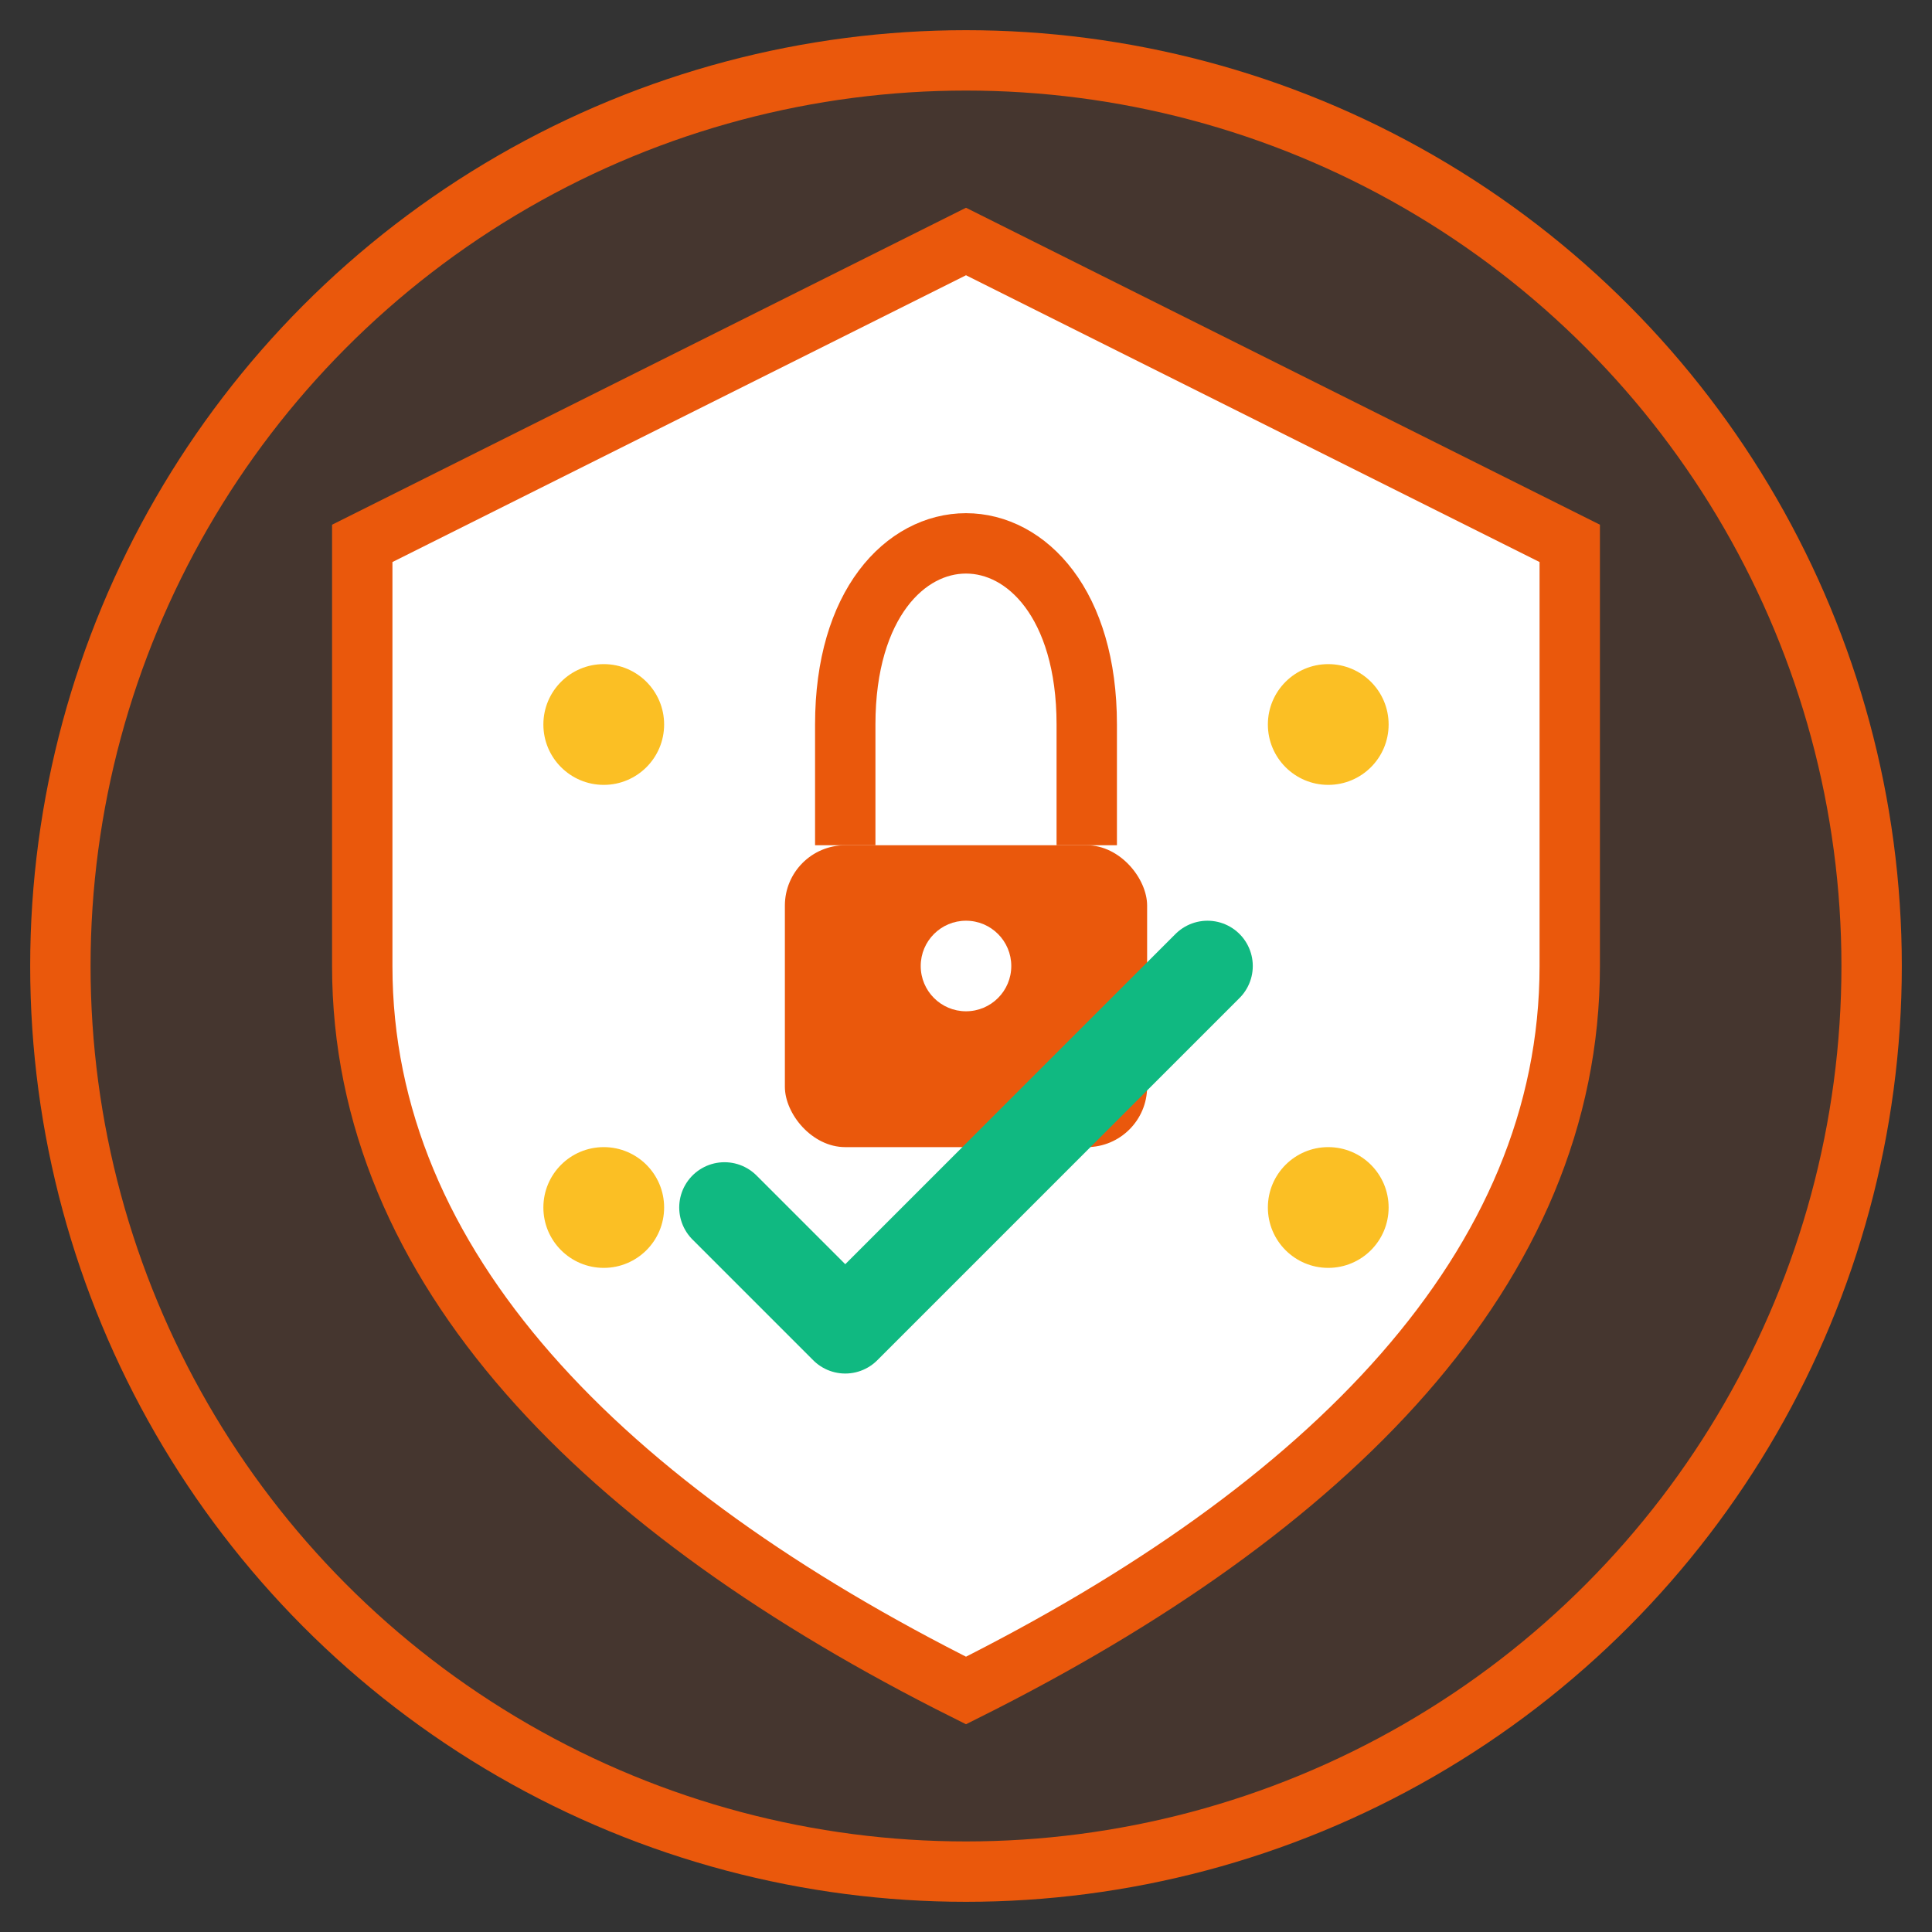 <svg width="64" height="64" viewBox="0 0 64 64" xmlns="http://www.w3.org/2000/svg">
  <rect x="0" y="0" width="64" height="64" fill="#333333" stroke="none"/>
  <!-- Background circle -->
  <circle cx="32" cy="32" r="30" fill="#ea580c" opacity="0.1"/>
  <circle cx="32" cy="32" r="30" stroke="#ea580c" stroke-width="2" fill="none"/>
  
  <!-- Shield shape -->
  <path d="M 32 8 L 12 18 L 12 32 C 12 42, 20 50, 32 56 C 44 50, 52 42, 52 32 L 52 18 Z" 
        fill="white" stroke="#ea580c" stroke-width="2"/>
  
  <!-- Lock inside shield -->
  <rect x="26" y="28" width="12" height="10" rx="2" fill="#ea580c"/>
  <path d="M 28 28 L 28 24 C 28 20, 30 18, 32 18 C 34 18, 36 20, 36 24 L 36 28" 
        stroke="#ea580c" stroke-width="2" fill="none"/>
  <circle cx="32" cy="32" r="1.5" fill="white"/>
  
  <!-- Check mark -->
  <path d="M 24 40 L 28 44 L 40 32" stroke="#10b981" stroke-width="3" fill="none" stroke-linecap="round" stroke-linejoin="round"/>
  
  <!-- Small security dots -->
  <circle cx="20" cy="24" r="2" fill="#fbbf24"/>
  <circle cx="44" cy="24" r="2" fill="#fbbf24"/>
  <circle cx="20" cy="40" r="2" fill="#fbbf24"/>
  <circle cx="44" cy="40" r="2" fill="#fbbf24"/>
</svg>